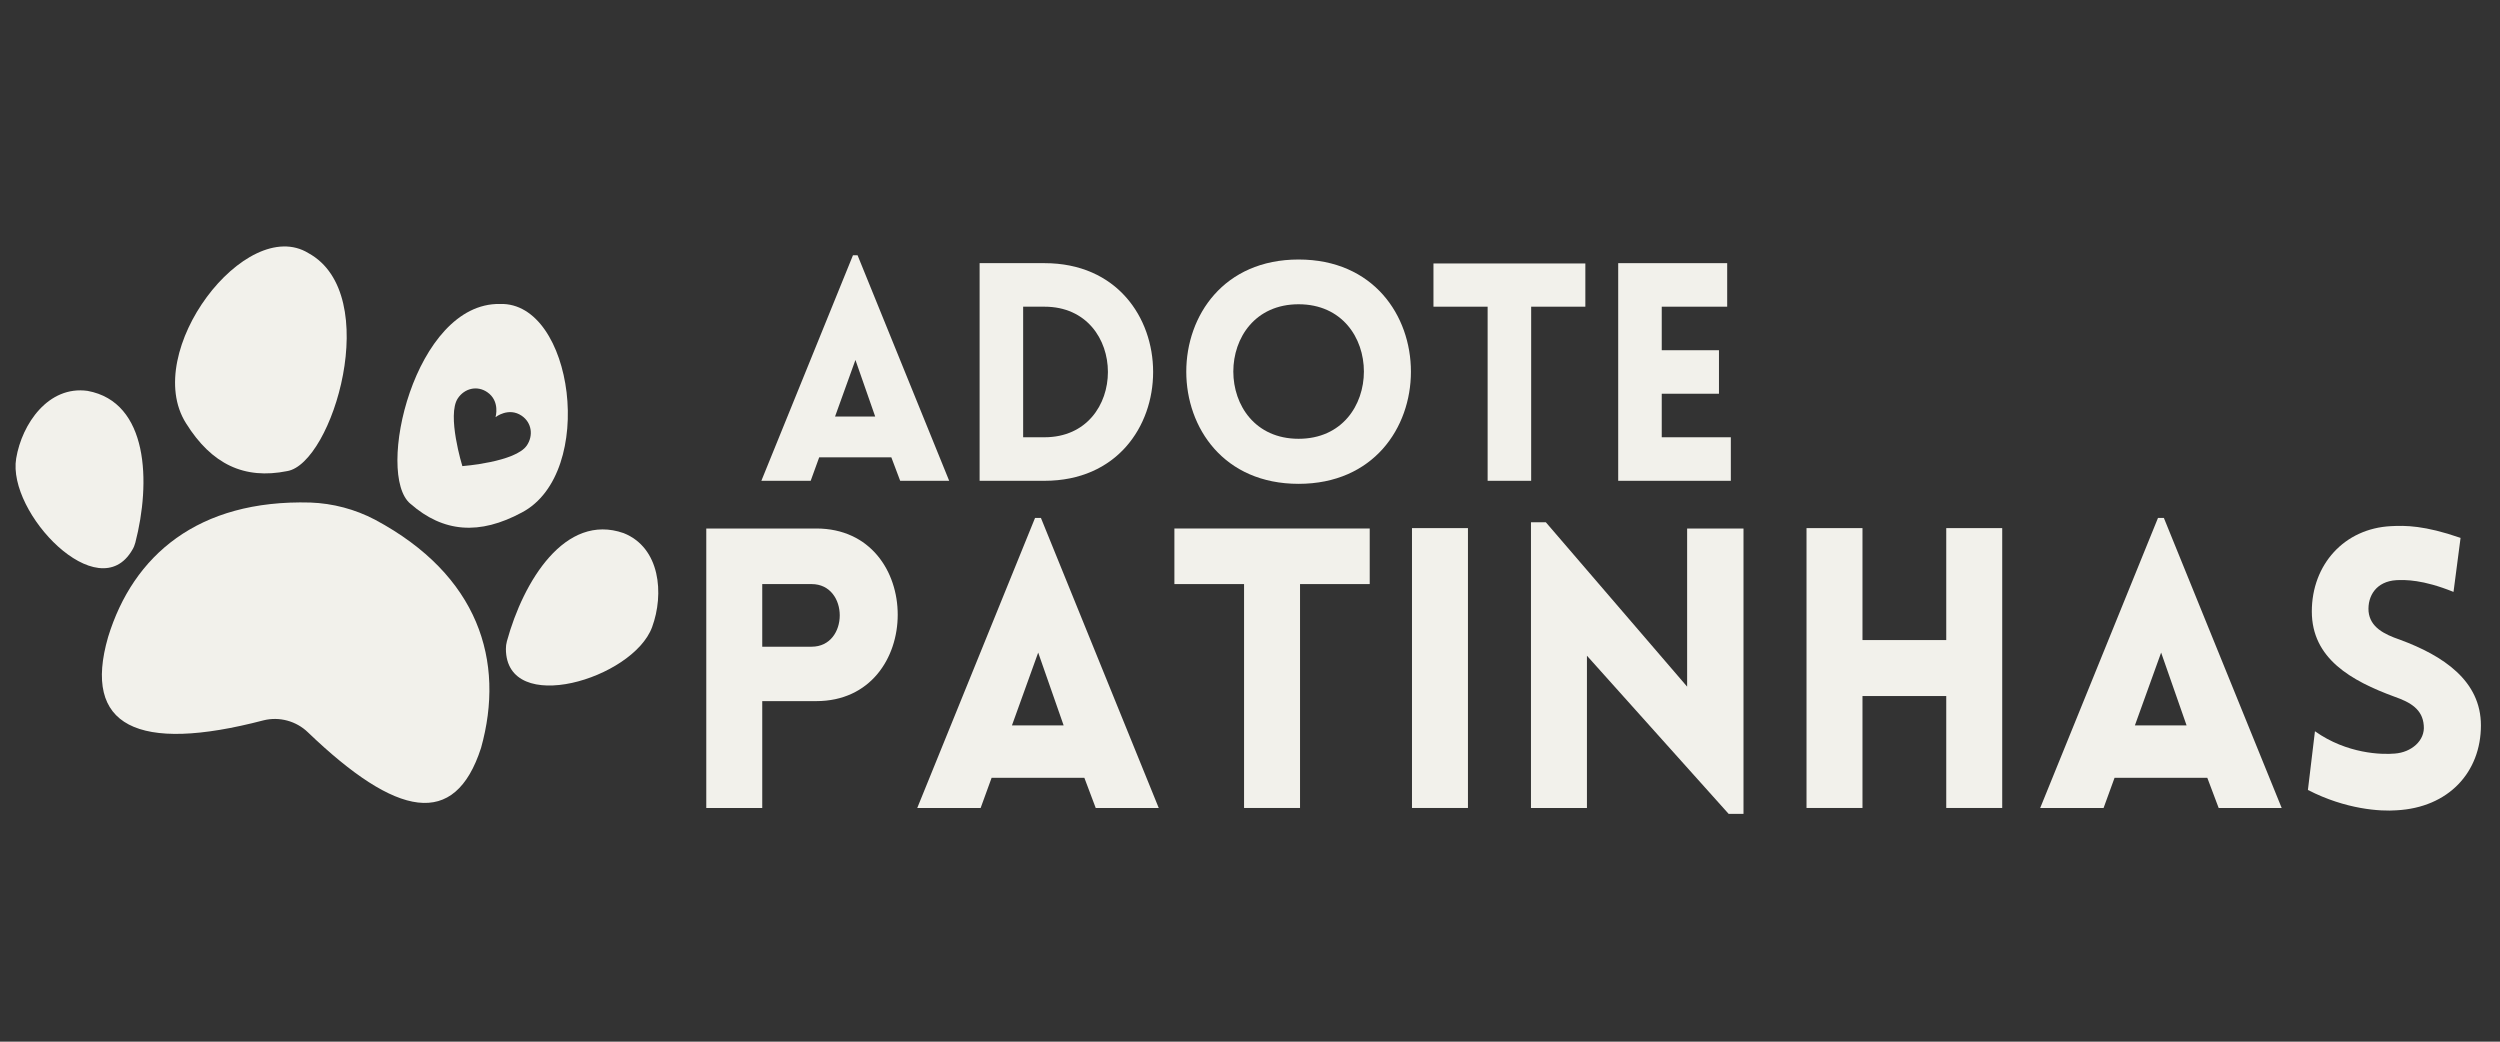 <svg xmlns="http://www.w3.org/2000/svg" xmlns:xlink="http://www.w3.org/1999/xlink" width="600" zoomAndPan="magnify" viewBox="0 0 450 187.5" height="250" preserveAspectRatio="xMidYMid meet" version="1.0"><rect x="0" y="0" width="450" height="187.5" fill="#333333" stroke="none"/><defs><g/><clipPath id="6b1f382f32"><path d="M 18 90 L 89 90 L 89 145 L 18 145 Z M 18 90 " clip-rule="nonzero"/></clipPath><clipPath id="3283950da2"><path d="M 15.902 31.109 L 131.578 61.805 L 106.258 157.238 L -9.422 126.547 Z M 15.902 31.109 " clip-rule="nonzero"/></clipPath><clipPath id="f20e1a06ff"><path d="M 15.902 31.109 L 131.578 61.805 L 106.258 157.238 L -9.422 126.547 Z M 15.902 31.109 " clip-rule="nonzero"/></clipPath><clipPath id="605dffe38b"><path d="M 15.902 31.109 L 131.578 61.805 L 106.258 157.238 L -9.422 126.547 Z M 15.902 31.109 " clip-rule="nonzero"/></clipPath><clipPath id="c9cbfb3982"><path d="M 91 95 L 119 95 L 119 124 L 91 124 Z M 91 95 " clip-rule="nonzero"/></clipPath><clipPath id="be3adccb0f"><path d="M 15.902 31.109 L 131.578 61.805 L 106.258 157.238 L -9.422 126.547 Z M 15.902 31.109 " clip-rule="nonzero"/></clipPath><clipPath id="d212a23c2f"><path d="M 15.902 31.109 L 131.578 61.805 L 106.258 157.238 L -9.422 126.547 Z M 15.902 31.109 " clip-rule="nonzero"/></clipPath><clipPath id="679c48867f"><path d="M 15.902 31.109 L 131.578 61.805 L 106.258 157.238 L -9.422 126.547 Z M 15.902 31.109 " clip-rule="nonzero"/></clipPath><clipPath id="612a03e2ac"><path d="M 2 70 L 26 70 L 26 103 L 2 103 Z M 2 70 " clip-rule="nonzero"/></clipPath><clipPath id="f8bb795d9c"><path d="M 15.902 31.109 L 131.578 61.805 L 106.258 157.238 L -9.422 126.547 Z M 15.902 31.109 " clip-rule="nonzero"/></clipPath><clipPath id="9cb0f8256c"><path d="M 15.902 31.109 L 131.578 61.805 L 106.258 157.238 L -9.422 126.547 Z M 15.902 31.109 " clip-rule="nonzero"/></clipPath><clipPath id="4bb1c5e300"><path d="M 15.902 31.109 L 131.578 61.805 L 106.258 157.238 L -9.422 126.547 Z M 15.902 31.109 " clip-rule="nonzero"/></clipPath><clipPath id="bb278e0474"><path d="M 31 44 L 63 44 L 63 86 L 31 86 Z M 31 44 " clip-rule="nonzero"/></clipPath><clipPath id="a828ebbb46"><path d="M 15.902 31.109 L 131.578 61.805 L 106.258 157.238 L -9.422 126.547 Z M 15.902 31.109 " clip-rule="nonzero"/></clipPath><clipPath id="b43f8c6fa8"><path d="M 15.902 31.109 L 131.578 61.805 L 106.258 157.238 L -9.422 126.547 Z M 15.902 31.109 " clip-rule="nonzero"/></clipPath><clipPath id="691069197c"><path d="M 15.902 31.109 L 131.578 61.805 L 106.258 157.238 L -9.422 126.547 Z M 15.902 31.109 " clip-rule="nonzero"/></clipPath><clipPath id="c31667f855"><path d="M 71 54 L 103 54 L 103 95 L 71 95 Z M 71 54 " clip-rule="nonzero"/></clipPath><clipPath id="6232159b6d"><path d="M 15.902 31.109 L 131.578 61.805 L 106.258 157.238 L -9.422 126.547 Z M 15.902 31.109 " clip-rule="nonzero"/></clipPath><clipPath id="932ffdf42b"><path d="M 15.902 31.109 L 131.578 61.805 L 106.258 157.238 L -9.422 126.547 Z M 15.902 31.109 " clip-rule="nonzero"/></clipPath><clipPath id="a801499500"><path d="M 15.902 31.109 L 131.578 61.805 L 106.258 157.238 L -9.422 126.547 Z M 15.902 31.109 " clip-rule="nonzero"/></clipPath></defs><g clip-path="url(#6b1f382f32)"><g clip-path="url(#3283950da2)"><g clip-path="url(#f20e1a06ff)"><g clip-path="url(#605dffe38b)"><path fill="#f2f1eb" d="M 67.5 93.543 C 63.926 91.664 59.906 90.598 55.867 90.457 C 35.613 89.895 23.957 100.004 19.461 114.652 C 14.809 130.73 24.719 135.605 47.438 129.66 C 50.27 128.953 53.316 129.777 55.418 131.809 C 71.441 147.188 81.867 149.211 86.586 134.633 C 90.969 118.969 86.152 103.52 67.5 93.543 Z M 67.5 93.543 " fill-opacity="1" fill-rule="nonzero"/></g></g></g></g><g clip-path="url(#c9cbfb3982)"><g clip-path="url(#be3adccb0f)"><g clip-path="url(#d212a23c2f)"><g clip-path="url(#679c48867f)"><path fill="#f2f1eb" d="M 112.254 95.961 C 101.707 92.262 94.191 104.641 91.242 115.43 C 91.121 115.883 91.055 116.348 91.062 116.809 C 91.117 129.008 113.945 122.223 117.379 112.879 C 119.57 106.918 118.855 98.586 112.254 95.961 Z M 112.254 95.961 " fill-opacity="1" fill-rule="nonzero"/></g></g></g></g><g clip-path="url(#612a03e2ac)"><g clip-path="url(#f8bb795d9c)"><g clip-path="url(#9cb0f8256c)"><g clip-path="url(#4bb1c5e300)"><path fill="#f2f1eb" d="M 24.359 97.68 C 27.164 86.855 26.758 72.375 15.766 70.359 C 8.727 69.375 3.961 76.254 2.914 82.504 C 1.262 92.324 17.734 109.539 23.82 98.965 C 24.066 98.574 24.238 98.137 24.359 97.68 Z M 24.359 97.68 " fill-opacity="1" fill-rule="nonzero"/></g></g></g></g><g clip-path="url(#bb278e0474)"><g clip-path="url(#a828ebbb46)"><g clip-path="url(#b43f8c6fa8)"><g clip-path="url(#691069197c)"><path fill="#f2f1eb" d="M 33.484 76.188 C 38.098 83.586 43.98 86.344 51.676 84.801 C 59.852 83.473 69.051 52.969 55.523 45.566 C 44.258 38.637 25.352 63.332 33.484 76.188 Z M 33.484 76.188 " fill-opacity="1" fill-rule="nonzero"/></g></g></g></g><g clip-path="url(#c31667f855)"><g clip-path="url(#6232159b6d)"><g clip-path="url(#932ffdf42b)"><g clip-path="url(#a801499500)"><path fill="#f2f1eb" d="M 90 54.715 C 74.602 54.43 67.469 85.477 73.895 90.695 C 79.809 95.852 86.289 96.371 93.961 92.234 C 107.41 85.105 103.234 54.285 90 54.715 Z M 94.832 80.18 C 92.797 83.184 83.223 83.902 83.223 83.902 C 83.223 83.902 80.383 74.691 82.418 71.688 C 83.609 69.918 85.867 69.332 87.707 70.59 C 90.062 72.203 89.195 75.086 89.195 75.086 C 89.195 75.086 91.551 73.227 93.906 74.836 C 95.742 76.094 96.02 78.426 94.832 80.18 Z M 94.832 80.18 " fill-opacity="1" fill-rule="nonzero"/></g></g></g></g><g fill="#f2f1eb" fill-opacity="1"><g transform="translate(136.169, 86.544)"><g><path d="M 0.875 0 L 9.754 0 L 11.285 -4.219 L 24.273 -4.219 L 25.863 0 L 34.684 0 L 18.191 -40.602 L 17.367 -40.602 Z M 14.137 -11.562 L 17.809 -21.754 L 21.367 -11.562 Z M 14.137 -11.562 "/></g></g></g><g fill="#f2f1eb" fill-opacity="1"><g transform="translate(171.947, 86.544)"><g><path d="M 16.055 -39.176 L 4.383 -39.176 L 4.383 0 L 16.055 0 C 42.137 0 42.137 -39.176 16.055 -39.176 Z M 16.055 -31.34 C 31.285 -31.34 31.285 -7.836 16.055 -7.836 L 12.219 -7.836 L 12.219 -31.34 Z M 16.055 -31.34 "/></g></g></g><g fill="#f2f1eb" fill-opacity="1"><g transform="translate(210.518, 86.544)"><g><path d="M 23.23 0.547 C 50.188 0.547 50.188 -39.832 23.23 -39.832 C -3.727 -39.832 -3.727 0.547 23.23 0.547 Z M 23.23 -7.562 C 7.562 -7.562 7.562 -31.777 23.23 -31.777 C 38.902 -31.777 38.902 -7.562 23.23 -7.562 Z M 23.23 -7.562 "/></g></g></g><g fill="#f2f1eb" fill-opacity="1"><g transform="translate(256.925, 86.544)"><g><path d="M 18.684 0 L 18.684 -31.34 L 28.438 -31.34 L 28.438 -39.121 L 1.098 -39.121 L 1.098 -31.34 L 10.848 -31.34 L 10.848 0 Z M 18.684 0 "/></g></g></g><g fill="#f2f1eb" fill-opacity="1"><g transform="translate(286.894, 86.544)"><g><path d="M 24.656 0 L 24.656 -7.836 L 12.219 -7.836 L 12.219 -15.672 L 22.52 -15.672 L 22.52 -23.504 L 12.219 -23.504 L 12.219 -31.34 L 24 -31.34 L 24 -39.176 L 4.383 -39.176 L 4.383 0 Z M 24.656 0 "/></g></g></g><g fill="#f2f1eb" fill-opacity="1"><g transform="translate(121.493, 145.435)"><g><path d="M 15.711 0 L 15.711 -19.234 L 25.434 -19.234 C 44.949 -19.234 45.02 -50.305 25.434 -50.305 L 5.637 -50.305 L 5.637 0 Z M 15.711 -29.027 L 15.711 -40.301 L 24.59 -40.301 C 31.352 -40.301 31.352 -29.027 24.59 -29.027 Z M 15.711 -29.027 "/></g></g></g><g fill="#f2f1eb" fill-opacity="1"><g transform="translate(163.976, 145.435)"><g><path d="M 1.129 0 L 12.539 0 L 14.512 -5.426 L 31.211 -5.426 L 33.254 0 L 44.598 0 L 23.391 -52.207 L 22.332 -52.207 Z M 18.176 -14.867 L 22.898 -27.969 L 27.477 -14.867 Z M 18.176 -14.867 "/></g></g></g><g fill="#f2f1eb" fill-opacity="1"><g transform="translate(209.982, 145.435)"><g><path d="M 24.023 0 L 24.023 -40.301 L 36.566 -40.301 L 36.566 -50.305 L 1.41 -50.305 L 1.41 -40.301 L 13.949 -40.301 L 13.949 0 Z M 24.023 0 "/></g></g></g><g fill="#f2f1eb" fill-opacity="1"><g transform="translate(248.52, 145.435)"><g><path d="M 15.711 0 L 15.711 -50.375 L 5.637 -50.375 L 5.637 0 Z M 15.711 0 "/></g></g></g><g fill="#f2f1eb" fill-opacity="1"><g transform="translate(269.938, 145.435)"><g><path d="M 15.711 -27.406 L 41.215 1.059 L 43.891 1.059 L 43.891 -50.305 L 33.746 -50.305 L 33.746 -21.84 L 8.312 -51.43 L 5.637 -51.43 L 5.637 0 L 15.711 0 Z M 15.711 -27.406 "/></g></g></g><g fill="#f2f1eb" fill-opacity="1"><g transform="translate(319.536, 145.435)"><g><path d="M 40.863 0 L 40.863 -50.375 L 30.789 -50.375 L 30.789 -30.223 L 15.711 -30.223 L 15.711 -50.375 L 5.637 -50.375 L 5.637 0 L 15.711 0 L 15.711 -20.148 L 30.789 -20.148 L 30.789 0 Z M 40.863 0 "/></g></g></g><g fill="#f2f1eb" fill-opacity="1"><g transform="translate(366.106, 145.435)"><g><path d="M 1.129 0 L 12.539 0 L 14.512 -5.426 L 31.211 -5.426 L 33.254 0 L 44.598 0 L 23.391 -52.207 L 22.332 -52.207 Z M 18.176 -14.867 L 22.898 -27.969 L 27.477 -14.867 Z M 18.176 -14.867 "/></g></g></g><g fill="#f2f1eb" fill-opacity="1"><g transform="translate(412.112, 145.435)"><g><path d="M 3.312 -3.242 C 10.145 0.281 16.414 0.633 19.234 0.422 C 28.676 -0.07 34.453 -6.48 34.453 -14.867 C 34.453 -22.898 27.688 -27.406 19.867 -30.293 C 16.98 -31.281 14.512 -32.551 14.23 -35.367 C 14.02 -38.184 15.641 -40.793 19.234 -41.004 C 20.785 -41.074 23.953 -41.145 29.52 -38.891 L 30.789 -48.613 C 24.305 -50.867 20.855 -50.867 18.246 -50.727 C 9.863 -50.305 4.016 -43.82 4.016 -35.367 C 4.016 -26.914 11.062 -22.898 18.953 -20.008 C 21.77 -19.023 23.953 -17.754 24.164 -14.867 C 24.445 -12.117 21.91 -10.004 18.953 -9.793 C 16.625 -9.582 10.355 -9.723 4.578 -13.809 Z M 3.312 -3.242 "/></g></g></g></svg>